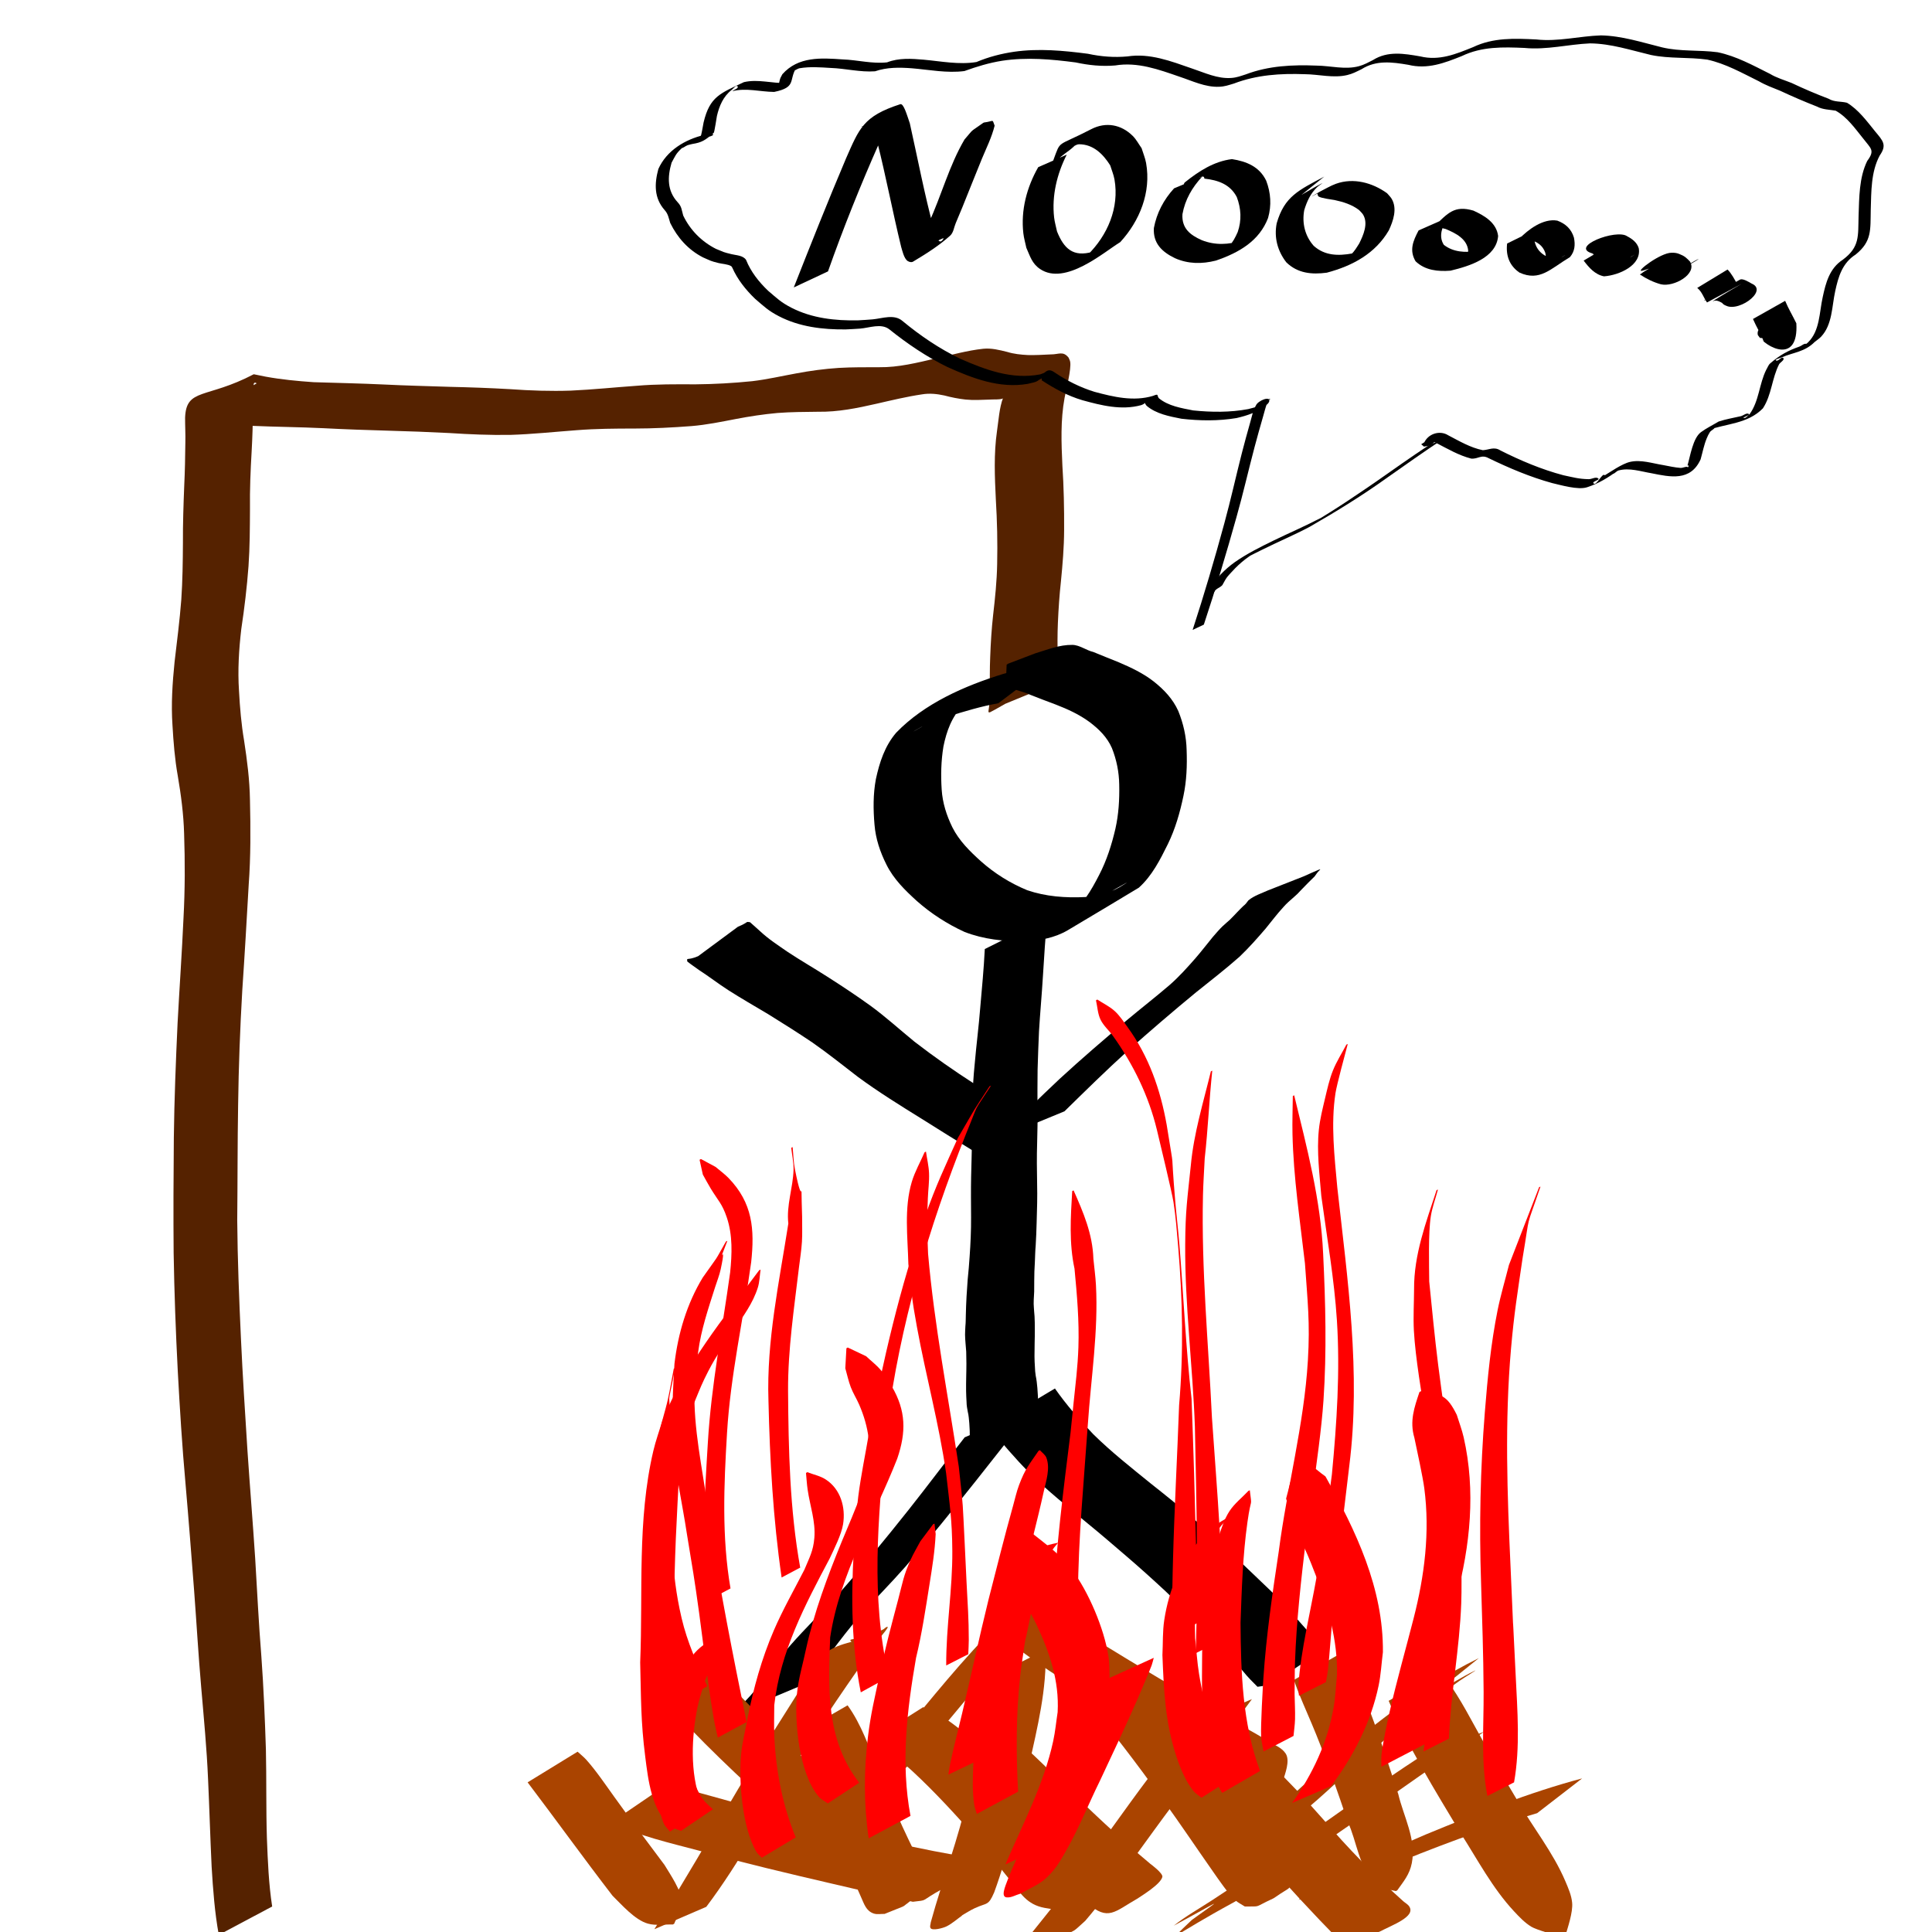 <?xml version="1.0" encoding="UTF-8" standalone="no"?>
<!-- Created with Inkscape (http://www.inkscape.org/) -->

<svg
   width="100mm"
   height="100mm"
   viewBox="0 0 100 100"
   version="1.1"
   id="svg5"
   sodipodi:docname="6.svg"
   inkscape:version="1.1.2 (0a00cf5339, 2022-02-04)"
   xmlns:inkscape="http://www.inkscape.org/namespaces/inkscape"
   xmlns:sodipodi="http://sodipodi.sourceforge.net/DTD/sodipodi-0.dtd"
   xmlns="http://www.w3.org/2000/svg"
   xmlns:svg="http://www.w3.org/2000/svg">
  <sodipodi:namedview
     id="namedview7"
     pagecolor="#ffffff"
     bordercolor="#999999"
     borderopacity="1"
     inkscape:pageshadow="0"
     inkscape:pageopacity="0"
     inkscape:pagecheckerboard="0"
     inkscape:document-units="mm"
     showgrid="false"
     width="199mm"
     inkscape:zoom="1.0289025"
     inkscape:cx="249.29475"
     inkscape:cy="208.96051"
     inkscape:window-width="1366"
     inkscape:window-height="695"
     inkscape:window-x="0"
     inkscape:window-y="0"
     inkscape:window-maximized="1"
     inkscape:current-layer="layer1" />
  <defs
     id="defs2" />
  <g
     inkscape:label="Layer 1"
     inkscape:groupmode="layer"
     id="layer1">
    <path
       style="fill:#552200;stroke-width:0.265"
       id="path221"
       d="m 14.087,98.677 c -0.18,-1.166 -0.226,-2.348 -0.272,-3.525 -0.048,-1.533 -0.018,-3.067 -0.052,-4.601 -0.052,-1.612 -0.119,-3.223 -0.236,-4.831 -0.136,-1.679 -0.216,-3.362 -0.318,-5.044 -0.121,-1.857 -0.274,-3.712 -0.399,-5.568 -0.124,-1.943 -0.25,-3.885 -0.339,-5.829 -0.094,-2.039 -0.176,-4.078 -0.192,-6.119 0.021,-1.989 0.012,-3.978 0.046,-5.966 0.027,-1.977 0.1,-3.952 0.215,-5.926 0.124,-1.82 0.229,-3.64 0.332,-5.461 0.108,-1.467 0.1,-2.937 0.066,-4.406 -0.016,-1.03 -0.147,-2.049 -0.303,-3.064 -0.145,-0.852 -0.218,-1.714 -0.264,-2.576 -0.072,-1.073 -0.005,-2.143 0.119,-3.209 0.163,-1.079 0.292,-2.161 0.373,-3.249 0.069,-0.989 0.071,-1.98 0.076,-2.971 -0.013,-0.989 0.028,-1.977 0.086,-2.964 0.042,-0.74 0.062,-1.481 0.072,-2.223 0.041,-0.43 -0.046,-0.876 0.042,-1.3 0.081,-0.061 0.033,-0.048 0.15,-0.005 -1.108,0.645 -2.221,1.28 -3.323,1.935 -0.038,0.022 0.083,-0.031 0.127,-0.036 0.118,-0.013 0.321,0.016 0.429,0.028 0.848,0.132 1.701,0.216 2.556,0.276 1.219,0.054 2.439,0.061 3.657,0.12 1.131,0.06 2.263,0.097 3.394,0.13 1.04,0.027 2.079,0.068 3.117,0.12 1.053,0.069 2.106,0.112 3.161,0.097 1.149,-0.036 2.292,-0.158 3.438,-0.243 0.997,-0.079 1.997,-0.086 2.996,-0.086 0.984,-0.001 1.968,-0.052 2.949,-0.127 0.773,-0.063 1.533,-0.22 2.293,-0.366 0.717,-0.138 1.438,-0.248 2.165,-0.313 0.696,-0.053 1.393,-0.055 2.091,-0.063 1.027,0.018 2.033,-0.187 3.028,-0.415 0.783,-0.179 1.565,-0.368 2.36,-0.486 0.387,-0.065 0.769,-0.024 1.149,0.058 0.362,0.097 0.727,0.17 1.098,0.211 0.408,0.041 0.818,0.018 1.226,0.003 0.106,-0.018 0.732,0.021 0.718,-0.088 -0.195,0.522 -0.231,1.159 -0.313,1.714 -0.17,1.179 -0.118,2.369 -0.06,3.553 0.068,1.111 0.092,2.223 0.068,3.336 -0.016,0.883 -0.107,1.761 -0.209,2.638 -0.08,0.719 -0.124,1.441 -0.151,2.164 -0.027,0.612 -0.018,1.225 -0.02,1.838 5.29e-4,0.316 -0.015,0.632 -0.066,0.944 0.002,0.026 -0.013,0.059 0.005,0.078 0.017,0.018 0.052,0.016 0.073,0.005 0.268,-0.134 0.525,-0.291 0.788,-0.437 0,0 1.748,-0.72 1.748,-0.72 v 0 c 0.282,-0.161 0.842,-0.295 0.948,-0.69 0.024,-0.325 0.035,-0.652 0.02,-0.978 -0.017,-0.603 -0.018,-1.206 0.008,-1.808 0.031,-0.714 0.079,-1.427 0.157,-2.138 0.087,-0.883 0.162,-1.768 0.165,-2.657 0.006,-1.118 -0.016,-2.235 -0.09,-3.351 -0.054,-1.164 -0.099,-2.336 0.113,-3.489 0.073,-0.415 0.361,-1.49 0.29,-1.875 -0.013,-0.073 -0.053,-0.14 -0.08,-0.209 -0.29,-0.363 -0.504,-0.165 -0.923,-0.169 -0.396,0.02 -0.793,0.042 -1.19,0.033 -0.36,-0.019 -0.72,-0.055 -1.066,-0.162 -0.408,-0.102 -0.819,-0.206 -1.243,-0.163 -0.825,0.088 -1.626,0.319 -2.435,0.494 -0.969,0.225 -1.945,0.475 -2.947,0.461 -0.7,0.002 -1.401,-0.005 -2.1,0.036 -0.738,0.049 -1.468,0.147 -2.195,0.284 -0.76,0.138 -1.514,0.313 -2.282,0.403 -0.976,0.099 -1.956,0.154 -2.937,0.163 -1.01,-0.005 -2.021,-0.012 -3.029,0.074 -1.139,0.08 -2.275,0.199 -3.416,0.251 -1.048,0.035 -2.094,10e-4 -3.14,-0.075 -1.043,-0.06 -2.087,-0.097 -3.132,-0.121 -1.132,-0.038 -2.265,-0.063 -3.397,-0.12 -1.214,-0.058 -2.428,-0.081 -3.643,-0.12 -0.833,-0.058 -1.666,-0.136 -2.488,-0.287 -0.023,-0.004 -0.611,-0.125 -0.614,-0.124 -2.448,1.283 -3.494,0.697 -3.554,2.244 -0.002,0.437 0.025,0.873 0.013,1.31 -0.007,0.733 -0.022,1.466 -0.057,2.199 -0.039,0.991 -0.074,1.982 -0.068,2.974 -0.006,0.982 -0.018,1.965 -0.085,2.945 -0.083,1.078 -0.223,2.149 -0.348,3.222 -0.11,1.088 -0.183,2.182 -0.108,3.275 0.051,0.876 0.119,1.752 0.274,2.617 0.169,0.991 0.3,1.988 0.328,2.994 0.049,1.452 0.047,2.904 -0.031,4.355 -0.082,1.817 -0.21,3.632 -0.307,5.448 -0.091,1.976 -0.17,3.953 -0.194,5.932 -0.018,1.986 -0.027,3.972 -0.01,5.958 0.034,2.042 0.108,4.083 0.214,6.123 0.105,1.938 0.225,3.876 0.399,5.81 0.162,1.846 0.303,3.693 0.446,5.54 0.127,1.674 0.221,3.35 0.368,5.022 0.135,1.583 0.288,3.164 0.355,4.752 0.07,1.512 0.112,3.026 0.185,4.538 0.072,1.179 0.157,2.358 0.371,3.521 0,0 2.762,-1.471 2.762,-1.471 z" />
    <path
       style="fill:#000000;stroke-width:0.265"
       id="path458"
       d="m 54.456,34.305 c -0.856,0.123 -1.692,0.346 -2.524,0.575 -2,0.616 -4.088,1.531 -5.548,3.047 -0.59,0.692 -0.861,1.532 -1.049,2.403 -0.145,0.775 -0.138,1.568 -0.071,2.35 0.059,0.74 0.292,1.423 0.622,2.08 0.371,0.744 0.959,1.321 1.567,1.873 0.74,0.656 1.57,1.19 2.468,1.602 0.99,0.386 2.045,0.494 3.099,0.489 0.778,-0.036 1.561,-0.172 2.241,-0.572 1.234,-0.727 2.458,-1.471 3.686,-2.206 0.686,-0.618 1.101,-1.447 1.504,-2.261 0.384,-0.789 0.624,-1.63 0.803,-2.486 0.166,-0.783 0.195,-1.58 0.166,-2.377 -0.016,-0.701 -0.17,-1.376 -0.433,-2.023 -0.281,-0.623 -0.736,-1.102 -1.264,-1.521 -0.548,-0.429 -1.177,-0.726 -1.814,-0.998 -0.442,-0.173 -0.879,-0.357 -1.319,-0.534 -0.353,-0.079 -0.71,-0.361 -1.078,-0.367 -0.684,-0.011 -1.287,0.247 -1.934,0.44 -0.47,0.179 -0.939,0.358 -1.409,0.538 0,0 -0.065,0.047 -0.065,0.047 v 0 c -0.007,0.16 -0.014,0.32 -0.02,0.48 -0.003,0.154 -0.048,0.314 -0.008,0.463 0.093,0.349 0.908,0.427 1.225,0.605 0.447,0.172 0.891,0.351 1.342,0.514 0.616,0.238 1.222,0.514 1.755,0.908 0.482,0.364 0.907,0.78 1.154,1.344 0.241,0.607 0.369,1.239 0.379,1.895 0.017,0.767 -0.029,1.534 -0.198,2.285 -0.193,0.828 -0.451,1.64 -0.845,2.397 -0.405,0.784 -0.847,1.559 -1.575,2.092 0.994,-0.564 1.984,-1.135 2.983,-1.691 0.128,-0.071 -0.242,0.166 -0.37,0.238 -0.542,0.307 -1.15,0.438 -1.766,0.497 -1.012,0.049 -2.028,-0.024 -2.994,-0.355 -0.879,-0.364 -1.682,-0.864 -2.395,-1.498 -0.572,-0.516 -1.125,-1.059 -1.476,-1.756 -0.3,-0.614 -0.508,-1.259 -0.553,-1.946 -0.05,-0.747 -0.032,-1.496 0.09,-2.237 0.159,-0.79 0.434,-1.55 1.013,-2.134 1.136,-0.975 0.392,-0.302 -2.53,1.339 -0.126,0.071 0.245,-0.153 0.374,-0.219 0.441,-0.229 0.918,-0.378 1.386,-0.541 0.856,-0.268 1.717,-0.526 2.6,-0.685 0,0 2.78,-2.092 2.78,-2.092 z" />
    <path
       style="fill:#000000;stroke-width:0.265"
       id="path482"
       d="m 50.973,49.122 c -0.05,1.018 -0.149,2.033 -0.237,3.049 -0.076,0.963 -0.201,1.921 -0.284,2.884 -0.069,0.67 -0.107,1.342 -0.126,2.016 -0.016,0.677 -0.02,1.354 -0.023,2.032 -7.94e-4,0.599 -0.026,1.198 -0.038,1.797 -0.015,0.703 -0.005,1.406 -0.002,2.109 0.004,0.677 -0.027,1.353 -0.075,2.028 -0.027,0.397 -0.058,0.794 -0.101,1.189 -0.022,0.294 -0.036,0.588 -0.059,0.882 -0.021,0.323 -0.027,0.647 -0.037,0.971 -0.006,0.186 -0.002,0.372 -0.022,0.557 -0.01,0.15 -0.015,0.3 -0.018,0.45 -7.93e-4,0.149 0.016,0.298 0.025,0.446 0.008,0.144 0.028,0.287 0.035,0.431 0.006,0.207 0.009,0.413 0.01,0.62 0.003,0.238 -0.009,0.477 -0.011,0.715 -0.007,0.234 -0.005,0.468 -0.005,0.702 6.6e-5,0.191 0.016,0.382 0.024,0.573 7.94e-4,0.168 0.031,0.334 0.063,0.499 0.049,0.195 0.06,0.396 0.079,0.596 0.022,0.258 0.027,0.518 0.027,0.777 0.004,0.196 -0.012,0.392 -0.025,0.587 -0.006,0.094 -0.056,0.128 0.049,0.158 0,0 3.425,-1.705 3.425,-1.705 v 0 c 0.079,-0.095 0.088,-0.121 0.083,-0.241 0.009,-0.204 0.015,-0.408 0.007,-0.612 -0.01,-0.267 -0.021,-0.534 -0.044,-0.8 -0.019,-0.21 -0.04,-0.42 -0.085,-0.627 -0.022,-0.152 -0.04,-0.303 -0.041,-0.456 -0.01,-0.184 -0.024,-0.367 -0.022,-0.551 0.001,-0.232 0.005,-0.464 0.008,-0.696 0.007,-0.241 0.011,-0.483 0.008,-0.724 -0.001,-0.214 2.64e-4,-0.429 -0.013,-0.643 -0.01,-0.145 -0.027,-0.289 -0.034,-0.435 -0.01,-0.138 -0.017,-0.277 -0.008,-0.415 0.004,-0.145 0.012,-0.291 0.023,-0.436 0.003,-0.189 0.003,-0.378 0.003,-0.567 0.001,-0.316 0.01,-0.632 0.032,-0.948 0.014,-0.289 0.016,-0.578 0.043,-0.866 0.022,-0.392 0.041,-0.784 0.049,-1.177 0.021,-0.676 0.043,-1.353 0.025,-2.03 -0.013,-0.698 -0.022,-1.396 0.001,-2.094 0.015,-0.599 0.03,-1.197 0.018,-1.796 -0.001,-0.671 -0.005,-1.342 0.006,-2.013 0.015,-0.656 0.047,-1.312 0.072,-1.968 0.056,-0.948 0.146,-1.894 0.202,-2.842 0.061,-1.016 0.128,-2.033 0.224,-3.046 0,0 -3.231,1.62 -3.231,1.62 z" />
    <path
       style="fill:#000000;stroke-width:0.265"
       id="path507"
       d="m 53.114,57.875 c -0.887,-0.579 -1.765,-1.173 -2.651,-1.755 -1.074,-0.692 -2.122,-1.423 -3.132,-2.204 -0.759,-0.62 -1.48,-1.278 -2.272,-1.857 -0.736,-0.531 -1.494,-1.032 -2.26,-1.52 -0.673,-0.431 -1.366,-0.829 -2.032,-1.27 -0.487,-0.337 -0.989,-0.661 -1.422,-1.067 -0.178,-0.153 -0.345,-0.319 -0.525,-0.469 -0.251,-0.039 -0.029,-0.012 -0.627,0.237 0,0 -2.058,1.522 -2.058,1.522 v 0 c -0.575,0.246 -0.592,0.039 -0.561,0.274 0.191,0.155 0.399,0.29 0.597,0.436 0.515,0.333 1.001,0.71 1.517,1.043 0.681,0.435 1.381,0.837 2.075,1.25 0.772,0.48 1.543,0.962 2.296,1.472 0.81,0.566 1.582,1.184 2.365,1.787 1.052,0.772 2.16,1.459 3.269,2.147 0.912,0.575 1.826,1.144 2.745,1.707 0,0 2.676,-1.733 2.676,-1.733 z" />
    <path
       style="fill:#000000;stroke-width:0.265"
       id="path535"
       d="m 55.091,57.527 c 1.076,-1.054 2.149,-2.111 3.265,-3.123 1.168,-1.035 2.349,-2.054 3.554,-3.044 0.756,-0.608 1.525,-1.199 2.251,-1.843 0.479,-0.456 0.916,-0.952 1.347,-1.453 0.304,-0.373 0.593,-0.758 0.919,-1.113 0.165,-0.189 0.353,-0.352 0.542,-0.515 0.13,-0.108 0.248,-0.225 0.359,-0.352 0.133,-0.134 0.261,-0.271 0.395,-0.405 0.1,-0.108 0.215,-0.201 0.316,-0.309 0.079,-0.111 0.15,-0.22 0.249,-0.314 0.033,-0.035 0.105,-0.094 -0.047,-0.032 -0.253,0.104 -0.501,0.221 -0.752,0.332 0,0 -1.846,0.725 -1.846,0.725 v 0 c -0.297,0.138 -0.748,0.282 -1.028,0.524 -0.078,0.105 -0.152,0.21 -0.259,0.288 -0.108,0.099 -0.206,0.208 -0.31,0.312 -0.131,0.135 -0.258,0.275 -0.393,0.406 -0.122,0.111 -0.25,0.215 -0.37,0.329 -0.179,0.171 -0.337,0.363 -0.501,0.548 -0.303,0.367 -0.59,0.747 -0.902,1.106 -0.426,0.485 -0.857,0.968 -1.345,1.393 -0.723,0.62 -1.475,1.204 -2.206,1.815 -1.175,0.991 -2.342,1.991 -3.473,3.032 -1.081,1.013 -2.132,2.056 -3.185,3.098 0,0 3.42,-1.408 3.42,-1.408 z" />
    <path
       style="fill:#000000;stroke-width:0.265"
       id="path562"
       d="m 49.932,74.395 c -0.973,1.247 -1.92,2.512 -2.902,3.752 -1.198,1.506 -2.415,2.998 -3.696,4.435 -0.798,0.861 -1.636,1.683 -2.412,2.564 -0.54,0.616 -1.019,1.282 -1.514,1.934 -0.346,0.457 -0.729,0.884 -1.146,1.277 -0.048,0.075 -0.277,0.24 -0.227,0.33 0,0 3.47,-1.457 3.47,-1.457 v 0 c 0.155,-0.118 0.287,-0.249 0.42,-0.391 0.385,-0.413 0.736,-0.856 1.078,-1.306 0.489,-0.646 0.975,-1.294 1.513,-1.901 0.77,-0.858 1.585,-1.674 2.347,-2.54 1.248,-1.448 2.449,-2.934 3.638,-4.43 1.008,-1.268 1.997,-2.551 3.029,-3.799 0,0 -3.597,1.532 -3.597,1.532 z" />
    <path
       style="fill:#000000;stroke-width:0.265"
       id="path590"
       d="m 51.208,73.893 c 0.665,0.812 1.349,1.605 2.082,2.357 0.946,0.923 1.979,1.751 2.996,2.594 0.698,0.568 1.378,1.157 2.061,1.743 0.673,0.578 1.331,1.171 1.98,1.775 0.602,0.571 1.194,1.152 1.791,1.728 0.451,0.423 0.868,0.878 1.279,1.339 0.321,0.367 0.647,0.73 0.965,1.1 0.221,0.279 0.475,0.528 0.726,0.779 0.878,-0.126 0.22,0.006 1.816,-0.872 0,0 0.068,-0.042 0.068,-0.042 v 0 c 1.44,-0.993 1.092,-0.465 1.497,-1.164 -0.251,-0.238 -0.502,-0.476 -0.722,-0.743 -0.324,-0.367 -0.653,-0.731 -0.976,-1.099 -0.419,-0.469 -0.855,-0.923 -1.316,-1.351 -0.599,-0.578 -1.205,-1.15 -1.807,-1.725 -0.648,-0.61 -1.307,-1.207 -1.978,-1.792 -0.679,-0.604 -1.392,-1.167 -2.103,-1.731 -1.015,-0.823 -2.045,-1.635 -2.978,-2.553 -0.715,-0.744 -1.394,-1.522 -1.986,-2.368 0,0 -3.394,2.026 -3.394,2.026 z" />
    <path
       style="fill:#aa4400;stroke-width:0.265"
       id="path732"
       d="m 31.631,94.337 c 1.446,0.694 3.021,1.046 4.563,1.456 2.294,0.631 4.609,1.18 6.926,1.718 1.373,0.324 2.75,0.629 4.129,0.925 0.848,-0.104 0.293,0.019 1.526,-0.664 0.193,-0.107 0.388,-0.212 0.582,-0.318 0,0 0.066,-0.045 0.066,-0.045 v 0 c 0.139,-0.126 0.278,-0.251 0.417,-0.378 0.8,-0.728 0.965,-0.423 0.621,-0.839 -1.424,-0.232 -2.84,-0.508 -4.247,-0.826 -2.318,-0.514 -4.632,-1.044 -6.913,-1.709 -1.586,-0.438 -3.168,-0.892 -4.761,-1.304 0,0 -2.909,1.982 -2.909,1.982 z" />
    <path
       style="fill:#aa4400;stroke-width:0.265"
       id="path734"
       d="m 48.217,90.691 c 1.011,1.305 2.304,2.372 3.501,3.502 1.511,1.446 3.023,2.892 4.561,4.308 1.077,0.962 1.42,0.437 2.578,-0.221 0,0 0.068,-0.043 0.068,-0.043 v 0 c 0.14,-0.1 1.146,-0.702 1.238,-1.086 0.046,-0.192 -0.61,-0.669 -0.622,-0.679 -1.61,-1.342 -3.128,-2.785 -4.625,-4.25 -1.235,-1.188 -2.456,-2.555 -4.082,-3.2 0,0 -2.617,1.667 -2.617,1.667 z" />
    <path
       style="fill:#aa4400;stroke-width:0.265"
       id="path736"
       d="m 61.316,91.823 c 1.409,1.338 2.687,2.805 3.976,4.258 1.306,1.49 2.649,2.946 4.037,4.358 0.397,0.43 0.476,0.474 0.992,0.178 0.367,-0.21 0.726,-0.434 1.089,-0.651 0,0 -0.064,0.048 -0.064,0.048 v 0 c 0.74,-0.39 1.942,-0.804 1.597,-1.335 -0.075,-0.116 -0.209,-0.183 -0.313,-0.274 -1.48,-1.321 -2.859,-2.748 -4.154,-4.251 -0.885,-0.99 -0.827,-0.946 -1.734,-1.878 -0.817,-0.84 -1.625,-1.757 -2.725,-2.227 0,0 -2.701,1.773 -2.701,1.773 z" />
    <path
       style="fill:#aa4400;stroke-width:0.265"
       id="path738"
       d="m 73.574,90.889 c -2.299,1.499 -4.528,3.102 -6.765,4.692 -1.341,0.955 -2.702,1.882 -4.081,2.781 -0.66,0.43 -1.359,0.821 -1.977,1.312 2.448,-1.315 2.691,-1.562 0.984,-0.331 0,0 -0.063,0.049 -0.063,0.049 v 0 c -1.386,1.33 -0.879,0.738 2.15,-0.909 2.219,-1.234 4.237,-2.8 6.335,-4.223 2.21,-1.56 4.418,-3.122 6.665,-4.629 0,0 -3.248,1.258 -3.248,1.258 z" />
    <path
       style="fill:#aa4400;stroke-width:0.265"
       id="path740"
       d="m 61.688,89.271 c -1.531,1.696 -2.853,3.57 -4.19,5.419 -1.48,2.15 -3.142,4.159 -4.768,6.197 -0.214,0.473 -0.222,0.306 0.492,0.092 0,0 1.485,-0.607 1.485,-0.607 v 0 c 1.165,-0.609 0.697,-0.263 1.464,-0.949 1.673,-1.963 3.106,-4.118 4.661,-6.173 1.322,-1.768 2.664,-3.523 3.968,-5.304 0,0 -3.112,1.325 -3.112,1.325 z" />
    <path
       style="fill:#aa4400;stroke-width:0.265"
       id="path742"
       d="m 51.505,86.694 c -0.521,2.055 -0.922,4.141 -1.404,6.208 -0.474,2.246 -1.321,4.388 -1.924,6.596 -0.005,0.098 -0.062,0.208 -0.015,0.294 0.085,0.16 0.654,0.006 0.835,-0.085 0.301,-0.152 0.553,-0.386 0.83,-0.579 0,0 -0.073,0.032 -0.073,0.032 v 0 c 0.231,-0.13 0.454,-0.278 0.694,-0.39 0.648,-0.302 0.701,-0.104 1.009,-0.817 0.785,-2.132 1.223,-4.383 1.804,-6.574 0.429,-1.956 0.936,-3.963 0.852,-5.979 0,0 -2.608,1.294 -2.608,1.294 z" />
    <path
       style="fill:#aa4400;stroke-width:0.265"
       id="path744"
       d="m 41.145,89.841 c 0.748,1.898 1.51,3.79 2.282,5.679 0.388,0.89 0.74,1.797 1.143,2.68 0.154,0.336 0.254,0.711 0.654,0.844 0.178,0.059 0.374,0.013 0.561,0.02 0.312,-0.125 0.624,-0.251 0.936,-0.376 0,0 0.07,-0.039 0.07,-0.039 v 0 c 0.272,-0.21 0.545,-0.419 0.817,-0.629 0.095,-0.165 0.235,-0.312 0.286,-0.495 0.115,-0.413 -0.095,-0.704 -0.262,-1.056 C 47.217,95.599 46.776,94.741 46.406,93.85 45.954,92.802 45.887,92.658 45.45,91.59 44.986,90.459 44.594,89.267 43.871,88.267 c 0,0 -2.727,1.574 -2.727,1.574 z" />
    <path
       style="fill:#aa4400;stroke-width:0.265"
       id="path746"
       d="m 36.557,98.697 c 1.756,-2.327 3.116,-4.93 4.627,-7.419 1.36,-2.196 2.823,-4.325 4.327,-6.424 -0.259,0.201 0.645,-0.732 0.392,-0.646 -0.079,0.027 -0.131,0.105 -0.206,0.14 -1.556,0.729 -1.991,0.315 -1.481,0.754 0,0 0.073,-0.033 0.073,-0.033 v 0 c 0.063,-0.065 0.277,-0.218 0.189,-0.196 -1.243,0.319 -1.796,0.477 -2.373,1.47 -1.302,2.085 -2.638,4.148 -3.901,6.257 -1.432,2.426 -2.838,4.869 -4.335,7.255 0,0 2.688,-1.158 2.688,-1.158 z" />
    <path
       style="fill:#aa4400;stroke-width:0.265"
       id="path748"
       d="m 45.354,89.901 c 0.124,0.152 0.233,0.317 0.373,0.455 0.49,0.486 1.048,0.898 1.553,1.369 1.103,1.027 2.112,2.125 3.11,3.252 2.901,3.482 -0.701,-0.868 1.908,2.36 0.537,0.665 0.849,1.24 1.761,1.413 1.764,0.335 0.848,-0.45 1.472,0.157 0,0 0.07,-0.039 0.07,-0.039 v 0 c -0.088,-1.071 0.017,0.986 0.586,-1.378 0.205,-0.85 -0.369,-1.391 -0.828,-1.982 -0.281,-0.361 -1.706,-2.052 -1.957,-2.351 -1.02,-1.147 -2.035,-2.261 -3.215,-3.249 -0.445,-0.372 -1.221,-0.975 -1.757,-1.27 -0.207,-0.113 -0.435,-0.182 -0.652,-0.273 0,0 -2.422,1.537 -2.422,1.537 z" />
    <path
       style="fill:#aa4400;stroke-width:0.265"
       id="path750"
       d="m 55.881,87.644 c 1.558,1.761 2.956,3.648 4.337,5.548 0.88,1.218 1.716,2.466 2.578,3.696 0.256,0.365 0.774,1.131 1.137,1.463 0.147,0.134 0.332,0.219 0.499,0.329 0.901,-0.014 0.412,0.073 1.434,-0.399 0,0 0.071,-0.036 0.071,-0.036 v 0 c 1.004,-0.701 0.675,-0.286 1.129,-1.116 -0.041,-0.186 -0.047,-0.382 -0.122,-0.557 -0.174,-0.407 -0.802,-1.223 -1.026,-1.526 -0.895,-1.211 -1.797,-2.417 -2.667,-3.646 -0.848,-1.173 -1.078,-1.52 -1.964,-2.637 -0.679,-0.857 -1.394,-1.745 -2.255,-2.432 -0.165,-0.131 -0.352,-0.232 -0.528,-0.348 0,0 -2.624,1.663 -2.624,1.663 z" />
    <path
       style="fill:#aa4400;stroke-width:0.265"
       id="path752"
       d="m 71.878,88.035 c 1.004,2.402 2.391,4.624 3.725,6.852 0.876,1.369 1.645,2.842 2.762,4.041 0.272,0.292 0.552,0.588 0.892,0.797 0.273,0.168 1.296,0.45 1.68,0.562 0,0 0.069,-0.04 0.069,-0.04 v 0 c 0.144,-0.484 0.414,-1.27 0.368,-1.76 -0.036,-0.388 -0.199,-0.755 -0.351,-1.114 -0.638,-1.499 -1.681,-2.784 -2.487,-4.186 -1.134,-1.907 -0.717,-1.18 -1.785,-3.082 -0.591,-1.052 -1.141,-2.154 -1.854,-3.132 -0.12,-0.165 -0.26,-0.314 -0.39,-0.471 0,0 -2.628,1.532 -2.628,1.532 z" />
    <path
       style="fill:#aa4400;stroke-width:0.265"
       id="path754"
       d="m 76.541,85.826 c -3.439,1.685 -6.321,4.134 -9.162,6.653 -0.572,0.529 -1.842,1.674 -2.408,2.301 -0.555,0.615 -0.509,0.43 -0.477,0.932 0,0 0.074,-0.03 0.074,-0.03 v 0 c 0.511,-0.3 1.039,-0.572 1.534,-0.899 1.499,-0.988 2.762,-2.257 4.092,-3.45 1.403,-1.23 2.809,-2.446 4.3,-3.57 0.349,-0.263 0.703,-0.518 1.06,-0.769 0.249,-0.175 1.03,-0.643 0.757,-0.508 -0.672,0.332 -1.306,0.735 -1.959,1.103 0,0 2.189,-1.763 2.189,-1.763 z" />
    <path
       style="fill:#aa4400;stroke-width:0.265"
       id="path766"
       d="m 27.309,92.254 c 1.476,1.948 2.905,3.932 4.395,5.868 0.455,0.444 1.155,1.258 1.833,1.445 0.415,0.115 0.86,0.03 1.29,0.045 0,0 0.069,-0.041 0.069,-0.041 v 0 c 0.135,-0.353 0.384,-0.682 0.405,-1.06 0.032,-0.578 -0.668,-1.58 -0.909,-1.987 -0.879,-1.165 -1.747,-2.336 -2.599,-3.521 -0.436,-0.606 -0.935,-1.346 -1.441,-1.912 -0.138,-0.155 -0.304,-0.283 -0.456,-0.424 0,0 -2.585,1.586 -2.585,1.586 z" />
    <path
       style="fill:#aa4400;stroke-width:0.265"
       id="path768"
       d="m 33.641,87.159 c 1.806,2.155 3.847,4.105 5.913,6.009 0.957,0.763 2.092,2.117 3.288,2.536 0.724,0.254 1.275,0.132 1.997,0.065 0,0 0.068,-0.042 0.068,-0.042 v 0 c 0.213,-0.5 0.499,-0.877 0.219,-1.457 -0.148,-0.308 -0.434,-0.529 -0.679,-0.768 -0.716,-0.696 -1.553,-1.26 -2.267,-1.958 -1.447,-1.336 -1.21,-1.091 -2.601,-2.476 -1.159,-1.154 -2.25,-2.394 -3.573,-3.368 0,0 -2.366,1.46 -2.366,1.46 z" />
    <path
       style="fill:#aa4400;stroke-width:0.265"
       id="path770"
       d="m 51.761,83.964 c -1.913,1.883 -3.585,4.002 -5.302,6.063 -0.532,0.652 -1.106,1.319 -1.58,2.021 -0.129,0.191 -0.43,0.383 -0.347,0.598 0.072,0.187 0.399,0.037 0.598,0.055 0,0 0.074,-0.031 0.074,-0.031 v 0 c 0.455,-0.296 0.935,-0.556 1.364,-0.888 0.304,-0.234 0.559,-0.526 0.825,-0.802 0.745,-0.772 1.189,-1.324 1.892,-2.154 1.66,-1.997 3.318,-4 5.079,-5.91 0,0 -2.604,1.048 -2.604,1.048 z" />
    <path
       style="fill:#aa4400;stroke-width:0.265"
       id="path772"
       d="m 51.22,84.066 c 0.148,0.159 0.281,0.333 0.443,0.477 0.412,0.364 1.667,1.266 2.035,1.519 1.56,1.074 3.18,2.06 4.795,3.048 1.542,0.852 2.994,1.877 4.56,2.686 0.366,0.189 0.725,0.42 1.128,0.506 0.482,0.103 1.604,-0.025 2.151,-0.073 0,0 0.068,-0.043 0.068,-0.043 v 0 c 0.109,-0.36 0.39,-1.048 0.146,-1.423 -0.203,-0.312 -0.595,-0.45 -0.911,-0.646 -1.504,-0.935 -3.134,-1.668 -4.619,-2.638 -1.638,-0.976 -3.273,-1.954 -4.886,-2.972 -0.736,-0.464 -1.45,-0.963 -2.201,-1.4 -0.212,-0.123 -0.438,-0.22 -0.658,-0.33 0,0 -2.051,1.29 -2.051,1.29 z" />
    <path
       style="fill:#aa4400;stroke-width:0.265"
       id="path774"
       d="m 66.971,86.953 c 0.084,0.225 0.161,0.452 0.251,0.675 0.291,0.723 0.615,1.432 0.906,2.155 0.599,1.488 1.122,3 1.634,4.52 0.473,1 0.561,2.361 1.423,3.16 0.32,0.297 0.674,0.331 1.066,0.418 0,0 0.071,-0.037 0.071,-0.037 v 0 c 0.332,-0.471 0.636,-0.813 0.754,-1.412 0.242,-1.227 -0.43,-2.417 -0.701,-3.568 -0.828,-2.492 -1.591,-5.041 -2.849,-7.357 0,0 -2.555,1.447 -2.555,1.447 z" />
    <path
       style="fill:#aa4400;stroke-width:0.265"
       id="path776"
       d="m 81.89,92.05 c -2.779,0.738 -5.451,1.817 -8.106,2.908 -0.91,0.398 -2.445,1.048 -3.337,1.524 -1.073,0.572 -2.106,1.217 -3.17,1.805 0,0 -0.063,0.05 -0.063,0.05 v 0 c 0.194,-0.05 0.385,-0.117 0.583,-0.151 0.186,-0.032 0.385,0.014 0.564,-0.046 1.088,-0.368 2.056,-1.041 3.151,-1.391 2.637,-1.093 5.303,-2.111 8.049,-2.899 0,0 2.329,-1.8 2.329,-1.8 z" />
    <path
       style="fill:#ff0000;stroke-width:0.265"
       id="path778"
       d="m 56.98,87.052 c -0.097,0.158 -0.202,0.312 -0.29,0.475 -0.52,0.96 -0.944,1.983 -1.391,2.978 -0.927,2.059 -0.396,0.898 -1.375,3.011 -0.556,1.269 -1.265,2.466 -1.759,3.762 -0.157,0.413 -0.368,0.903 -0.054,0.931 0.237,0.021 0.459,-0.125 0.689,-0.188 0,0 0.074,-0.031 0.074,-0.031 v 0 c 0.829,-0.469 1.107,-0.513 1.69,-1.226 0.205,-0.251 0.364,-0.536 0.528,-0.815 0.717,-1.222 1.231,-2.544 1.857,-3.812 0.664,-1.42 1.339,-2.836 1.964,-4.274 0.051,-0.118 0.604,-1.409 0.697,-1.667 0.045,-0.126 0.072,-0.258 0.108,-0.387 0,0 -2.737,1.244 -2.737,1.244 z" />
    <path
       style="fill:#ff0000;stroke-width:0.265"
       id="path879"
       d="m 54.634,95.305 c 0.845,-2.132 1.916,-4.199 2.498,-6.428 0.135,-0.518 0.207,-1.051 0.31,-1.577 -0.025,-0.532 0.008,-1.07 -0.074,-1.597 -0.22,-1.411 -1.027,-3.322 -1.89,-4.462 -0.587,-0.775 -1.28,-1.261 -2.024,-1.855 -0.304,-0.153 -0.609,-0.306 -0.913,-0.458 0,0 -0.07,0.039 -0.07,0.039 v 0 c -0.059,0.363 -0.118,0.727 -0.177,1.09 0.187,1.129 0.194,1.537 0.649,2.64 0.199,0.482 0.488,0.922 0.708,1.394 0.678,1.45 1.179,2.897 1.093,4.526 -0.077,0.5 -0.123,1.006 -0.23,1.5 -0.488,2.248 -1.572,4.288 -2.474,6.384 0,0 2.594,-1.195 2.594,-1.195 z" />
    <path
       style="fill:#ff0000;stroke-width:0.265"
       id="path881"
       d="m 47.127,93.992 c -0.512,-2.724 -0.182,-5.479 0.287,-8.181 0.304,-1.252 0.492,-2.524 0.695,-3.794 0.141,-0.882 0.278,-1.722 0.321,-2.615 -0.02,-0.18 -0.04,-0.36 -0.06,-0.54 0,0 -0.073,0.033 -0.073,0.033 v 0 c -0.219,0.293 -0.438,0.586 -0.658,0.879 -0.166,0.315 -0.353,0.619 -0.499,0.944 -0.384,0.855 -0.413,1.176 -0.653,2.083 -0.345,1.304 -0.697,2.606 -0.967,3.929 -0.251,1.174 -0.445,1.953 -0.593,3.148 -0.217,1.747 -0.221,3.531 0.036,5.273 0,0 2.163,-1.16 2.163,-1.16 z" />
    <path
       style="fill:#ff0000;stroke-width:0.265"
       id="path883"
       d="m 41.188,95.106 c -0.684,-1.655 -1.024,-3.426 -1.109,-5.212 -0.026,-0.545 -0.002,-1.091 -0.003,-1.637 0.315,-2.773 1.587,-5.175 2.87,-7.594 0.225,-0.491 0.603,-1.219 0.692,-1.769 0.14,-0.873 -0.128,-1.823 -0.907,-2.322 -0.285,-0.183 -0.629,-0.248 -0.944,-0.372 0,0 -0.069,0.041 -0.069,0.041 v 0 c 0.028,0.287 0.044,0.576 0.085,0.861 0.119,0.83 0.42,1.65 0.348,2.501 -0.057,0.685 -0.256,1.016 -0.518,1.651 -0.531,1.035 -1.114,2.059 -1.576,3.128 -0.632,1.463 -1.059,3.002 -1.366,4.564 -0.11,0.61 -0.268,1.214 -0.329,1.831 -0.136,1.39 0.053,3.795 0.775,5.054 0.073,0.127 0.196,0.217 0.293,0.325 0,0 1.757,-1.052 1.757,-1.052 z" />
    <path
       style="fill:#ff0000;stroke-width:0.265"
       id="path885"
       d="m 36.505,93.657 c -0.077,-0.134 -0.174,-0.259 -0.23,-0.403 -0.572,-1.479 -0.48,-3.387 -0.168,-4.91 0.093,-0.452 0.25,-0.888 0.375,-1.332 0.357,-0.845 0.46,-1.155 0.87,-1.913 0.288,-0.533 0.442,-0.358 0.185,-0.556 0,0 -0.074,0.029 -0.074,0.029 v 0 c -0.354,0.193 -0.736,0.342 -1.062,0.58 -0.862,0.629 -1.236,1.695 -1.578,2.649 -0.133,0.456 -0.289,0.905 -0.398,1.367 -0.354,1.498 -0.684,3.732 -0.07,5.211 0.068,0.163 0.213,0.283 0.319,0.424 0,0 1.832,-1.146 1.832,-1.146 z" />
    <path
       style="fill:#ff0000;stroke-width:0.265"
       id="path887"
       d="m 52.696,92.738 c -0.105,-2.001 -0.109,-4.002 0.11,-5.997 0.066,-0.599 0.168,-1.194 0.251,-1.791 0.35,-1.41 0.606,-3.811 1.597,-4.963 0.492,-0.572 0.426,-0.508 0.774,-0.237 0,0 0.064,-0.048 0.064,-0.048 v 0 c -0.527,0.129 -1.078,0.183 -1.581,0.386 -1.918,0.774 -2.426,4.136 -2.858,5.843 -0.335,1.823 -0.587,3.487 -0.672,5.343 -0.032,0.692 -0.064,1.457 0.048,2.154 0.025,0.158 0.088,0.307 0.132,0.46 0,0 2.134,-1.15 2.134,-1.15 z" />
    <path
       style="fill:#ff0000;stroke-width:0.265"
       id="path889"
       d="m 65.22,91.664 c -0.916,-2.457 -0.991,-5.083 -1.01,-7.673 0.063,-1.739 0.115,-3.477 0.357,-5.202 0.202,-1.436 0.241,-0.656 0.123,-1.654 0,0 -0.073,0.033 -0.073,0.033 v 0 c -0.327,0.35 -0.718,0.648 -0.98,1.049 -0.256,0.392 -0.402,0.848 -0.549,1.292 -0.584,1.765 -0.799,3.645 -0.859,5.493 -0.016,2.288 -0.141,5.137 0.756,7.297 0.073,0.176 0.182,0.334 0.274,0.501 0,0 1.961,-1.134 1.961,-1.134 z" />
    <path
       style="fill:#ff0000;stroke-width:0.265"
       id="path891"
       d="m 68.899,92.447 c 1.153,-1.541 2.062,-3.302 2.458,-5.199 0.119,-0.57 0.148,-1.154 0.222,-1.731 0.031,-3.304 -1.394,-6.28 -2.973,-9.096 -0.718,-0.518 -0.356,-0.407 -1.028,-0.482 0,0 -0.072,0.034 -0.072,0.034 v 0 c -0.908,0.873 -0.587,0.346 -0.938,1.595 0.118,0.363 0.222,0.73 0.353,1.088 0.69,1.893 0.396,0.841 1.177,2.866 0.643,1.669 1.143,3.363 1.104,5.172 -0.057,0.554 -0.076,1.114 -0.171,1.663 -0.313,1.824 -1.089,3.469 -2.154,4.965 0,0 2.022,-0.875 2.022,-0.875 z" />
    <path
       style="fill:#ff0000;stroke-width:0.265"
       id="path893"
       d="m 73.769,90.269 c 0.236,-2.57 0.944,-5.059 1.601,-7.545 0.733,-2.718 1.019,-5.561 0.389,-8.331 -0.09,-0.395 -0.238,-0.774 -0.357,-1.162 -0.512,-1.033 -0.811,-1.075 -1.862,-1.221 0,0 -0.069,0.041 -0.069,0.041 v 0 c -0.269,0.801 -0.517,1.508 -0.263,2.368 0.13,0.618 0.437,2.03 0.513,2.611 0.299,2.275 0.013,4.534 -0.555,6.746 -0.412,1.613 -0.871,3.216 -1.242,4.84 -0.117,0.514 -0.359,1.639 -0.418,2.216 -0.021,0.204 -0.003,0.41 -0.005,0.615 0,0 2.267,-1.179 2.267,-1.179 z" />
    <path
       style="fill:#ff0000;stroke-width:0.265"
       id="path895"
       d="m 64.081,91.843 c -1.17,-1.485 -1.719,-3.367 -2.019,-5.209 -0.099,-0.61 -0.135,-1.229 -0.202,-1.844 -0.044,-1.629 0.032,-3.051 0.653,-4.57 0.255,-0.623 0.551,-1.19 1.071,-1.633 0.188,-0.16 0.427,-0.249 0.641,-0.374 0,0 0.062,-0.05 0.062,-0.05 v 0 c -0.956,0.517 -1.299,0.61 -2.082,1.44 -1.082,1.148 -1.707,2.702 -1.943,4.25 -0.091,0.599 -0.064,1.21 -0.095,1.815 0.073,1.826 0.141,3.471 0.716,5.224 0.194,0.592 0.48,1.307 0.888,1.808 0.115,0.141 0.278,0.235 0.418,0.352 0,0 1.892,-1.21 1.892,-1.21 z" />
    <path
       style="fill:#ff0000;stroke-width:0.265"
       id="path897"
       d="m 50.819,91.026 c 0.613,-1.639 0.895,-3.379 1.244,-5.086 0.412,-2.015 0.408,-1.973 0.841,-3.992 0.338,-1.598 0.776,-3.172 1.125,-4.767 0.114,-0.52 0.341,-1.176 0.132,-1.728 -0.061,-0.161 -0.223,-0.261 -0.335,-0.392 0,0 -0.072,0.035 -0.072,0.035 v 0 c -0.494,0.727 -0.691,0.926 -1.007,1.767 -0.132,0.351 -0.211,0.72 -0.312,1.081 -0.451,1.605 -0.85,3.224 -1.266,4.839 -0.482,1.959 -0.904,3.93 -1.368,5.893 -0.205,0.87 -0.439,1.744 -0.621,2.62 -0.038,0.185 -0.063,0.373 -0.094,0.559 0,0 1.732,-0.829 1.732,-0.829 z" />
    <path
       style="fill:#ff0000;stroke-width:0.265"
       id="path899"
       d="m 44.473,92.275 c -1.727,-2.227 -1.605,-4.849 -1.503,-7.525 0.501,-3.312 2.27,-6.186 3.473,-9.256 0.467,-1.373 0.455,-2.473 -0.285,-3.738 -0.173,-0.295 -0.354,-0.589 -0.576,-0.849 -0.224,-0.263 -0.503,-0.473 -0.754,-0.71 -0.316,-0.15 -0.632,-0.3 -0.949,-0.45 0,0 -0.069,0.04 -0.069,0.04 v 0 c -0.019,0.345 -0.038,0.69 -0.057,1.034 0.094,0.326 0.162,0.661 0.283,0.978 0.119,0.313 0.302,0.598 0.436,0.906 0.497,1.147 0.662,2.285 0.409,3.521 -0.096,0.339 -0.176,0.683 -0.288,1.017 -0.26,0.774 -0.717,1.801 -1.019,2.538 -0.745,1.819 -1.435,3.661 -1.858,5.588 -0.152,0.735 -0.374,1.459 -0.455,2.205 -0.159,1.481 0.082,4.205 1.119,5.424 0.126,0.148 0.313,0.231 0.469,0.346 0,0 1.624,-1.07 1.624,-1.07 z" />
    <path
       style="fill:#ff0000;stroke-width:0.265"
       id="path901"
       d="m 36.899,93.647 c -0.292,-0.271 -0.515,-0.445 -0.713,-0.831 -1.156,-2.255 -1.156,-5.223 -1.272,-7.682 -0.062,-2.438 0.024,-4.877 0.154,-7.312 0.06,-1.123 0.11,-2.392 0.346,-3.503 0.111,-0.519 0.296,-1.02 0.443,-1.53 0.2,-0.471 0.378,-0.952 0.601,-1.413 0.556,-1.147 0.845,-1.487 1.546,-2.551 0.465,-0.707 0.965,-1.363 1.222,-2.183 0.093,-0.298 0.095,-0.618 0.142,-0.927 0,0 -0.073,0.033 -0.073,0.033 v 0 c -1.843,2.474 -3.838,4.904 -5.012,7.787 -0.156,0.523 -0.344,1.037 -0.468,1.568 -0.839,3.578 -0.531,7.31 -0.679,10.946 0.048,1.872 0.027,3.05 0.263,4.889 0.148,1.15 0.323,2.844 1.36,3.615 0.143,0.106 0.324,0.145 0.487,0.217 0,0 1.653,-1.122 1.653,-1.122 z" />
    <path
       style="fill:#ff0000;stroke-width:0.265"
       id="path903"
       d="m 46.055,86.769 c -0.076,-0.281 -0.175,-0.557 -0.228,-0.843 -0.755,-4.013 -0.304,-8.106 0.084,-12.128 0.657,-5.193 2.151,-10.233 4.081,-15.085 0.746,-1.811 0.302,-0.976 1.301,-2.519 0,0 -0.073,0.032 -0.073,0.032 v 0 c -1.062,1.627 -0.508,0.738 -1.643,2.678 -0.709,1.582 -1.101,2.38 -1.7,4.057 -1.31,3.669 -2.165,7.489 -2.915,11.304 -0.179,1.057 -0.4,2.108 -0.536,3.172 -0.123,0.959 -0.184,1.926 -0.239,2.891 -0.138,2.429 -0.113,4.874 0.367,7.267 0,0 1.503,-0.827 1.503,-0.827 z" />
    <path
       style="fill:#ff0000;stroke-width:0.265"
       id="path905"
       d="m 61.994,83.992 c 0.009,-0.253 0.031,-0.506 0.028,-0.759 -0.011,-1.04 -0.085,-2.078 -0.111,-3.118 -0.065,-2.571 -0.137,-5.14 -0.236,-7.71 -0.299,-2.637 -0.411,-5.29 -0.625,-7.935 -0.062,-0.771 -0.156,-1.54 -0.221,-2.31 -0.269,-3.189 0.022,-1.028 -0.442,-3.941 -0.325,-1.823 -0.922,-3.538 -2.015,-5.042 -0.212,-0.292 -0.409,-0.601 -0.675,-0.844 -0.266,-0.243 -0.6,-0.398 -0.901,-0.597 0,0 -0.069,0.041 -0.069,0.041 v 0 c 0.078,0.332 0.087,0.687 0.234,0.995 0.154,0.322 0.441,0.562 0.649,0.853 1.053,1.472 1.847,3.1 2.273,4.865 0.142,0.595 0.77,3.195 0.854,3.72 0.121,0.761 0.177,1.531 0.243,2.299 0.234,2.738 0.286,5.486 0.05,8.227 -0.096,2.665 -0.245,5.327 -0.316,7.992 -0.017,0.631 -0.064,2.43 -0.026,3.194 0.012,0.236 0.059,0.469 0.088,0.703 0,0 1.219,-0.631 1.219,-0.631 z" />
    <path
       style="fill:#ff0000;stroke-width:0.265"
       id="path907"
       d="m 68.63,87.068 c 0.035,-0.21 0.08,-0.418 0.105,-0.63 0.077,-0.667 0.211,-2.563 0.259,-3.076 0.232,-2.502 0.551,-4.997 0.845,-7.493 0.609,-4.812 -0.088,-9.625 -0.621,-14.405 -0.146,-1.616 -0.341,-3.262 -0.094,-4.882 0.066,-0.436 0.506,-2.054 0.636,-2.546 0,0 -0.073,0.034 -0.073,0.034 v 0 c -0.233,0.449 -0.512,0.877 -0.698,1.347 -0.183,0.46 -0.289,0.948 -0.404,1.43 -0.127,0.538 -0.264,1.077 -0.321,1.626 -0.117,1.125 0.035,2.31 0.126,3.425 0.289,2.138 0.67,4.287 0.808,6.441 0.171,2.66 -0.007,5.325 -0.259,7.974 -0.385,2.894 -0.298,2.462 -0.794,5.316 -0.312,1.792 -0.81,3.761 -0.938,5.575 -0.013,0.189 0.018,0.378 0.027,0.567 0,0 1.396,-0.704 1.396,-0.704 z" />
    <path
       style="fill:#ff0000;stroke-width:0.265"
       id="path909"
       d="m 74.996,89.992 c 0.095,-2.347 0.552,-4.66 0.638,-7.011 0.027,-0.75 0.008,-1.501 0.012,-2.252 -0.19,-3.385 -0.783,-6.726 -1.207,-10.085 -0.173,-1.369 -0.324,-2.936 -0.463,-4.316 -0.005,-0.819 -0.053,-2.51 0.082,-3.368 0.074,-0.474 0.247,-0.927 0.37,-1.391 0,0 -0.072,0.034 -0.072,0.034 v 0 c -0.546,1.677 -1.176,3.333 -1.164,5.129 -0.003,0.717 -0.048,1.434 -0.009,2.15 0.077,1.405 0.415,3.318 0.618,4.697 0.375,2.547 0.767,5.102 0.793,7.683 -0.026,0.759 -0.032,1.519 -0.078,2.277 -0.144,2.388 -0.53,4.75 -0.837,7.119 0,0 1.318,-0.667 1.318,-0.667 z" />
    <path
       style="fill:#ff0000;stroke-width:0.265"
       id="path911"
       d="m 78.367,92.256 c 0.325,-1.827 0.173,-3.703 0.084,-5.543 -0.273,-5.654 -7.94e-4,0.386 -0.264,-5.589 -0.174,-3.771 -0.307,-7.549 0.023,-11.316 0.163,-1.861 0.333,-2.862 0.597,-4.676 0.428,-2.551 0.114,-1.313 0.928,-3.715 0,0 -0.072,0.034 -0.072,0.034 v 0 c -0.993,2.564 -0.474,1.223 -1.56,4.023 -0.195,0.777 -0.426,1.545 -0.585,2.33 -0.353,1.75 -0.523,3.526 -0.664,5.303 -0.233,2.929 -0.294,5.865 -0.195,8.802 0.061,2.058 0.119,3.606 0.133,5.653 0.012,1.79 -0.153,3.629 0.196,5.398 0,0 1.378,-0.704 1.378,-0.704 z" />
    <path
       style="fill:#ff0000;stroke-width:0.265"
       id="path913"
       d="m 66.953,89.852 c 0.026,-0.289 0.071,-0.577 0.078,-0.866 0.011,-0.428 -0.015,-0.856 -0.023,-1.284 0.007,-0.555 0.002,-1.111 0.021,-1.666 0.076,-2.156 0.318,-4.29 0.575,-6.431 0.112,-0.787 0.228,-1.573 0.337,-2.36 0.196,-1.415 0.466,-3.33 0.562,-4.757 0.171,-2.53 0.106,-5.057 -0.017,-7.586 -0.123,-2.801 -0.844,-5.503 -1.499,-8.21 0,0 -0.071,0.037 -0.071,0.037 v 0 c -0.006,0.657 -0.032,1.315 -0.017,1.972 0.052,2.246 0.387,4.461 0.645,6.689 0.134,1.957 0.271,3.051 0.152,5.028 -0.199,3.333 -1.082,6.583 -1.508,9.885 -0.331,2.186 -0.647,4.353 -0.795,6.56 -0.031,0.463 -0.146,2.432 -0.117,3.023 0.013,0.26 0.084,0.513 0.126,0.77 0,0 1.55,-0.804 1.55,-0.804 z" />
    <path
       style="fill:#ff0000;stroke-width:0.265"
       id="path915"
       d="m 63.289,84.863 c 0.049,-3.834 -0.295,-7.664 -0.559,-11.486 -0.183,-3.839 -0.553,-7.672 -0.464,-11.519 0.015,-0.634 0.06,-1.266 0.09,-1.9 0.17,-1.512 0.231,-3.028 0.391,-4.54 0,0 -0.072,0.035 -0.072,0.035 v 0 c -0.392,1.612 -0.885,3.206 -1.038,4.865 -0.179,1.738 -0.28,2.317 -0.291,4.099 -0.02,3.145 0.388,6.276 0.501,9.416 0.087,3.912 0.168,7.826 0.044,11.738 0,0 1.399,-0.707 1.399,-0.707 z" />
    <path
       style="fill:#ff0000;stroke-width:0.265"
       id="path917"
       d="m 55.796,82.561 c 0.014,-2.96 0.309,-5.903 0.512,-8.853 0.162,-2.39 0.548,-4.797 0.418,-7.2 -0.025,-0.453 -0.088,-0.902 -0.132,-1.353 -0.039,-1.275 -0.518,-2.4 -1.026,-3.541 0,0 -0.071,0.037 -0.071,0.037 v 0 c -0.08,1.342 -0.167,2.685 0.119,4.014 0.129,1.355 0.248,2.707 0.202,4.07 -0.034,1.011 -0.15,1.914 -0.254,2.919 -0.052,0.5 -0.102,1 -0.153,1.5 -0.379,3.011 -0.757,6.033 -0.91,9.064 0,0 1.295,-0.658 1.295,-0.658 z" />
    <path
       style="fill:#ff0000;stroke-width:0.265"
       id="path919"
       d="m 50.117,85.624 c 0.009,-0.245 0.027,-0.489 0.027,-0.734 -5.29e-4,-1.142 -0.057,-1.815 -0.116,-2.997 -0.022,-0.447 -0.166,-3.567 -0.197,-3.969 -0.051,-0.671 -0.136,-1.339 -0.204,-2.008 -0.552,-3.675 -1.269,-7.318 -1.59,-11.024 -0.057,-1.693 -0.073,-1.236 -0.011,-2.882 0.016,-0.428 0.079,-0.856 0.061,-1.285 -0.015,-0.377 -0.106,-0.746 -0.159,-1.119 0,0 -0.072,0.035 -0.072,0.035 v 0 c -0.22,0.509 -0.501,0.996 -0.66,1.527 -0.41,1.366 -0.212,2.864 -0.179,4.256 0.166,1.497 0.168,1.756 0.445,3.268 0.463,2.53 1.145,5.017 1.509,7.566 0.183,1.631 0.31,2.378 0.321,4.027 0.013,1.982 -0.327,3.94 -0.316,5.919 0,0 1.14,-0.581 1.14,-0.581 z" />
    <path
       style="fill:#ff0000;stroke-width:0.265"
       id="path921"
       d="m 41.419,81.142 c -0.544,-3.021 -0.607,-6.107 -0.629,-9.169 -0.008,-2.137 0.313,-4.251 0.564,-6.367 0.053,-0.443 0.127,-0.884 0.154,-1.33 0.027,-0.433 0.006,-0.868 0.009,-1.302 -0.088,-2.67 0.106,-0.011 -0.373,-2.459 -0.074,-0.375 -0.079,-0.761 -0.119,-1.142 0,0 -0.071,0.037 -0.071,0.037 v 0 c 0.04,0.38 0.129,0.759 0.119,1.141 -0.026,0.93 -0.379,1.835 -0.269,2.778 -0.474,3.039 -1.132,6.066 -1.029,9.161 0.07,3.063 0.24,6.127 0.681,9.161 0,0 0.964,-0.512 0.964,-0.512 z" />
    <path
       style="fill:#ff0000;stroke-width:0.265"
       id="path923"
       d="m 37.811,82.217 c -0.459,-2.663 -0.341,-5.367 -0.18,-8.05 0.179,-2.977 0.844,-5.89 1.25,-8.837 0.184,-1.707 0.076,-3.065 -1.171,-4.355 -0.206,-0.213 -0.45,-0.384 -0.674,-0.577 -0.252,-0.136 -0.505,-0.272 -0.757,-0.408 0,0 -0.069,0.041 -0.069,0.041 v 0 c 0.056,0.254 0.112,0.508 0.168,0.762 0.137,0.242 0.265,0.49 0.41,0.727 0.388,0.637 0.591,0.782 0.831,1.493 0.311,0.921 0.27,1.904 0.173,2.853 -0.406,2.93 -0.978,5.84 -1.153,8.799 -0.163,2.716 -0.354,5.468 -0.005,8.177 0,0 1.179,-0.626 1.179,-0.626 z" />
    <path
       style="fill:#ff0000;stroke-width:0.265"
       id="path925"
       d="m 38.643,89.135 c -0.702,-3.444 -1.386,-6.888 -1.921,-10.362 -0.217,-2.037 -0.713,-4.06 -0.774,-6.114 -0.034,-1.152 0.055,-1.549 0.189,-2.681 0.149,-1.154 0.527,-2.252 0.877,-3.355 0.098,-0.308 0.221,-0.61 0.289,-0.926 0.379,-1.751 -0.309,0.273 0.345,-1.47 0,0 -0.073,0.033 -0.073,0.033 v 0 c -0.673,1.186 -0.282,0.559 -1.2,1.864 -0.824,1.356 -1.279,2.898 -1.465,4.464 -0.081,1.354 -0.152,2.719 -0.065,4.075 0.103,1.593 0.472,3.153 0.708,4.728 0.299,1.825 0.379,2.239 0.635,4.103 0.25,1.824 0.443,3.66 0.758,5.475 0.056,0.325 0.138,0.646 0.207,0.969 0,0 1.491,-0.804 1.491,-0.804 z" />
    <path
       style="fill:#ff0000;stroke-width:0.265"
       id="path927"
       d="m 36.609,87.277 c -0.523,-1.146 -1.039,-2.282 -1.327,-3.516 -0.318,-1.362 -0.371,-2.191 -0.535,-3.595 -0.151,-1.582 -0.282,-2.468 -0.248,-4.063 0.014,-0.667 0.115,-1.331 0.141,-1.998 0.107,-2.799 -0.207,-0.632 0.305,-3.294 0,0 -0.072,0.035 -0.072,0.035 v 0 c -0.101,0.528 -0.188,1.059 -0.304,1.584 -0.145,0.654 -0.374,1.29 -0.479,1.951 -0.106,0.662 -0.097,1.338 -0.153,2.007 -0.348,4.196 -0.055,0.149 -0.346,4.38 0.099,2.333 0.172,5.359 1.784,7.232 0,0 1.234,-0.722 1.234,-0.722 z" />
    <path
       style="fill:#000000;stroke-width:0.265"
       id="path1180"
       d="m 62.31,32.331 c 0.609,-1.834 1.164,-3.686 1.685,-5.547 0.343,-1.207 0.62,-2.43 0.941,-3.643 0.139,-0.531 0.291,-1.058 0.442,-1.586 0.065,-0.218 0.115,-0.441 0.195,-0.654 0.036,-0.077 0.08,-0.15 0.131,-0.218 0.254,-0.162 -0.607,0.173 -0.715,0.429 -0.057,0.058 -0.117,0.116 -0.187,0.158 -0.012,0.006 -0.047,0.025 -0.036,0.018 0.754,-0.455 0.729,-0.393 0.431,-0.285 -0.192,0.069 -0.387,0.121 -0.586,0.171 -0.942,0.177 -1.905,0.166 -2.854,0.069 -0.608,-0.12 -1.286,-0.226 -1.778,-0.635 -0.115,-0.154 0.021,-0.245 -0.302,-0.117 -1.004,0.302 -2.043,0.054 -3.025,-0.21 -0.746,-0.229 -1.443,-0.583 -2.087,-1.019 -0.379,-0.253 -0.427,0.045 -0.962,0.354 -0.182,0.105 0.391,-0.176 0.538,-0.325 0.074,-0.075 -0.202,0.058 -0.303,0.087 -1.452,0.282 -2.831,-0.235 -4.14,-0.811 -1.074,-0.519 -2.064,-1.191 -2.981,-1.95 -0.431,-0.376 -1.04,-0.135 -1.548,-0.087 -0.252,0.024 -0.505,0.034 -0.758,0.051 -1.178,0.024 -2.381,-0.106 -3.445,-0.652 -0.557,-0.286 -0.75,-0.491 -1.212,-0.882 -0.479,-0.459 -0.891,-0.98 -1.139,-1.597 -0.157,-0.234 -0.507,-0.233 -0.756,-0.295 -0.453,-0.112 -0.343,-0.087 -0.805,-0.275 -0.742,-0.378 -1.33,-0.972 -1.69,-1.721 -0.09,-0.302 -0.07,-0.458 -0.29,-0.693 C 34.524,9.869 34.547,9.156 34.76,8.423 34.96,8.06 34.973,7.97 35.276,7.683 35.378,7.588 35.576,7.564 35.608,7.429 c 0.029,-0.122 -0.293,0.077 -0.319,0.2 -0.023,0.105 0.199,-0.081 0.301,-0.114 0.083,-0.027 0.168,-0.043 0.252,-0.064 0.469,-0.075 0.66,-0.181 1.104,-0.581 0.032,-0.029 0.151,-0.811 0.162,-0.868 0.117,-0.509 0.329,-1.014 0.755,-1.341 0.097,-0.074 0.248,-0.291 0.315,-0.188 0.067,0.104 -0.184,0.165 -0.276,0.248 0.721,-0.186 1.446,0.031 2.169,0.037 1.162,-0.239 0.751,-0.598 1.132,-1.229 0.058,-0.052 0.242,-0.19 0.173,-0.156 -0.136,0.068 -0.386,0.106 -0.376,0.257 0.009,0.132 0.255,-0.076 0.386,-0.098 0.536,-0.091 1.075,-0.048 1.613,-0.015 0.764,0.027 1.526,0.228 2.292,0.173 0.626,-0.213 1.254,-0.204 1.906,-0.156 0.904,0.075 1.812,0.261 2.719,0.144 0.646,-0.233 1.281,-0.427 1.963,-0.535 1.264,-0.19 2.537,-0.077 3.796,0.088 0.683,0.147 1.351,0.216 2.045,0.157 1.162,-0.193 2.254,0.209 3.335,0.583 0.66,0.218 1.329,0.549 2.043,0.52 0.309,-0.013 0.477,-0.082 0.772,-0.168 1.181,-0.452 2.415,-0.528 3.664,-0.483 0.728,0.005 1.476,0.216 2.199,0.044 0.289,-0.069 0.472,-0.173 0.736,-0.3 0.761,-0.484 1.583,-0.372 2.424,-0.23 0.991,0.244 1.862,-0.088 2.769,-0.452 1.034,-0.498 2.131,-0.471 3.247,-0.421 1.141,0.112 2.258,-0.187 3.391,-0.236 1.083,0.01 2.117,0.355 3.16,0.602 0.96,0.199 1.941,0.102 2.908,0.238 0.95,0.208 1.806,0.694 2.671,1.121 0.351,0.204 0.729,0.34 1.103,0.492 0.627,0.293 1.262,0.566 1.906,0.818 0.304,0.163 0.64,0.155 0.965,0.212 0.591,0.328 1.005,0.922 1.423,1.439 0.404,0.53 0.625,0.606 0.211,1.163 -0.424,0.872 -0.413,1.896 -0.447,2.845 -0.029,1.048 0.068,1.606 -0.813,2.265 -0.688,0.445 -0.885,1.19 -1.045,1.945 -0.175,0.775 -0.143,1.736 -0.754,2.332 -0.102,0.099 -0.227,0.171 -0.341,0.256 0.085,-0.058 0.353,-0.14 0.256,-0.173 -0.122,-0.041 -0.24,0.094 -0.361,0.137 -0.589,0.209 -1.007,0.43 -1.517,0.872 -0.098,0.085 -0.137,0.222 -0.206,0.332 -0.37,0.745 -0.365,1.61 -0.857,2.293 -0.101,0.067 -0.185,0.224 -0.304,0.201 -0.109,-0.021 0.355,-0.152 0.26,-0.209 -0.123,-0.074 -0.275,0.083 -0.415,0.116 -0.389,0.092 -0.765,0.149 -1.145,0.276 -0.306,0.184 -0.63,0.34 -0.917,0.551 -0.419,0.308 -0.556,1.251 -0.697,1.727 0.28,-0.055 -0.462,0.53 -0.327,0.416 0.118,-0.099 0.368,-0.144 0.353,-0.297 -0.013,-0.127 -0.255,0.013 -0.382,0.004 -0.285,-0.019 -0.624,-0.094 -0.903,-0.147 -0.557,-0.088 -1.147,-0.294 -1.716,-0.164 -0.418,0.095 -1.068,0.554 -1.304,0.693 -0.129,-0.17 -0.441,0.599 -0.59,0.412 -0.074,-0.093 0.345,-0.17 0.255,-0.247 -0.127,-0.109 -0.333,0.039 -0.501,0.036 -0.52,-0.01 -0.794,-0.096 -1.311,-0.204 -1.13,-0.3 -2.212,-0.758 -3.255,-1.282 -0.33,-0.213 -0.581,-0.032 -0.913,-0.014 -0.641,-0.129 -1.216,-0.472 -1.79,-0.771 -0.436,-0.279 -1.067,-0.084 -1.267,0.432 -0.225,0.392 0.725,-0.083 0.49,-0.345 -0.004,-0.004 -0.009,-0.009 -0.014,-0.013 0,0 -0.609,0.391 -0.609,0.391 v 0 c 0.002,-3.96e-4 0.003,-7.93e-4 0.004,-0.001 0.218,0.265 0.739,-0.028 0.799,-0.336 0.026,-0.044 0.138,-0.142 0.093,-0.12 -0.941,0.458 -0.524,0.164 -0.106,0.393 0.583,0.301 1.161,0.642 1.801,0.805 0.373,0.029 0.52,-0.232 0.905,-0.02 1.058,0.512 2.145,0.973 3.28,1.286 0.448,0.103 1.339,0.369 1.805,0.219 0.615,-0.199 1.119,-0.511 1.62,-0.889 -0.109,0.056 -0.395,0.066 -0.327,0.168 0.069,0.103 0.221,-0.116 0.34,-0.149 0.561,-0.155 1.157,0.052 1.707,0.143 0.964,0.194 2.022,0.434 2.543,-0.72 0.101,-0.357 0.171,-0.735 0.313,-1.079 0.047,-0.115 0.101,-0.229 0.169,-0.333 0.063,-0.096 0.319,-0.198 0.224,-0.263 -0.108,-0.074 -0.236,0.115 -0.355,0.173 0.982,-0.357 2.073,-0.322 2.873,-1.137 0.456,-0.698 0.461,-1.551 0.841,-2.288 0.071,-0.106 0.295,-0.219 0.214,-0.317 -0.084,-0.1 -0.252,0.186 -0.37,0.129 -0.102,-0.048 0.192,-0.12 0.295,-0.165 0.598,-0.258 1.184,-0.275 1.699,-0.795 0.111,-0.091 0.234,-0.169 0.333,-0.273 0.587,-0.622 0.556,-1.573 0.73,-2.356 0.162,-0.754 0.371,-1.459 1.058,-1.896 0.851,-0.683 0.76,-1.284 0.782,-2.319 0.029,-0.937 0.008,-1.962 0.465,-2.808 C 97.681,7.496 97.458,7.284 97.053,6.797 96.621,6.265 96.196,5.678 95.601,5.319 95.288,5.238 94.943,5.291 94.648,5.111 94.002,4.864 93.364,4.594 92.739,4.297 92.362,4.144 91.969,4.037 91.616,3.824 90.743,3.388 89.87,2.903 88.906,2.704 87.949,2.577 86.976,2.677 86.031,2.452 84.987,2.194 83.95,1.853 82.864,1.832 81.745,1.868 80.643,2.168 79.518,2.042 78.398,1.986 77.292,1.94 76.25,2.438 75.356,2.801 74.495,3.158 73.513,2.919 72.672,2.773 71.827,2.626 71.062,3.11 70.819,3.232 70.608,3.353 70.343,3.425 69.625,3.62 68.876,3.404 68.15,3.396 66.902,3.346 65.665,3.401 64.482,3.85 64.21,3.936 64.017,4.015 63.73,4.035 63.017,4.087 62.345,3.76 61.688,3.542 60.608,3.168 59.515,2.74 58.351,2.921 57.659,2.983 56.991,2.93 56.309,2.783 55.046,2.618 53.767,2.498 52.498,2.678 51.815,2.778 51.175,2.945 50.539,3.211 49.634,3.359 48.721,3.172 47.817,3.09 47.171,3.035 46.533,2.989 45.915,3.227 45.148,3.314 44.379,3.1 43.613,3.075 42.507,2.997 41.318,2.914 40.495,3.843 40.383,4.058 40.395,4.003 40.339,4.231 c -0.014,0.057 -0.019,0.116 -0.035,0.172 -0.013,0.044 -0.095,0.142 -0.051,0.128 0.16,-0.051 0.899,-0.453 0.447,-0.234 -0.731,0.028 -1.465,-0.216 -2.196,-0.045 -1.209,0.577 -1.765,0.733 -2.086,2.084 -0.043,0.216 -0.074,0.435 -0.127,0.65 -0.016,0.065 -0.13,0.202 -0.063,0.191 1.226,-0.202 0.487,-0.348 0.226,-0.194 -1.001,0.236 -1.949,0.808 -2.378,1.765 -0.206,0.76 -0.227,1.5 0.325,2.125 0.183,0.201 0.207,0.408 0.289,0.667 0.376,0.764 0.93,1.389 1.697,1.783 0.455,0.197 0.357,0.177 0.805,0.292 0.175,0.045 0.489,0.057 0.652,0.161 0.026,0.016 0.037,0.048 0.056,0.073 0.273,0.618 0.696,1.148 1.181,1.616 0.467,0.396 0.668,0.608 1.229,0.9 1.067,0.555 2.275,0.698 3.46,0.686 0.251,-0.014 0.503,-0.021 0.754,-0.042 0.48,-0.04 1.088,-0.289 1.506,0.037 0.937,0.75 1.933,1.427 3.014,1.954 1.311,0.587 2.688,1.119 4.151,0.869 0.601,-0.144 0.299,-0.04 1.147,-0.549 0.2,-0.12 -0.402,0.235 -0.61,0.341 -0.051,0.026 0.264,-0.19 0.179,0.019 0.66,0.429 1.349,0.81 2.109,1.034 0.985,0.272 2.026,0.535 3.041,0.258 0.404,-0.138 0.041,-0.274 0.286,0.031 0.5,0.423 1.18,0.548 1.803,0.671 0.948,0.109 1.908,0.123 2.852,-0.035 0.555,-0.128 1.056,-0.294 1.525,-0.656 0.067,-0.057 0.137,-0.116 0.166,-0.202 0.076,-0.315 -0.591,-0.039 -0.686,0.205 -0.044,0.074 -0.085,0.151 -0.114,0.232 -0.075,0.215 -0.121,0.438 -0.186,0.656 -0.148,0.526 -0.295,1.052 -0.43,1.582 -0.308,1.206 -0.575,2.423 -0.904,3.624 -0.503,1.855 -1.048,3.697 -1.643,5.524 0,0 0.581,-0.274 0.581,-0.274 z" />
    <path
       style="fill:#000000;stroke-width:0.265"
       id="path1182"
       d="m 74.013,23.009 c -0.953,0.626 -1.882,1.288 -2.817,1.941 -0.197,0.135 -0.394,0.271 -0.591,0.405 -0.603,0.41 -1.209,0.815 -1.828,1.201 -0.973,0.606 -0.631,0.387 -0.423,0.253 -0.794,0.425 -1.625,0.774 -2.434,1.169 -0.687,0.336 -1.374,0.678 -2.003,1.116 -0.26,0.186 -0.503,0.394 -0.723,0.626 -0.139,0.158 -0.297,0.299 -0.421,0.47 -0.089,0.133 -0.174,0.273 -0.228,0.424 0.114,0.078 0.275,-0.143 0.288,0.034 0,0 0.018,-0.009 0.018,-0.009 v 0 c 0.081,-0.181 0.291,-0.21 0.418,-0.354 0.084,-0.138 0.148,-0.288 0.248,-0.416 0.128,-0.161 0.277,-0.304 0.415,-0.457 0.221,-0.224 0.46,-0.427 0.718,-0.606 0.305,-0.206 0.288,-0.188 -0.307,0.153 -0.07,0.04 0.142,-0.079 0.213,-0.117 0.252,-0.133 0.509,-0.255 0.763,-0.384 0.815,-0.406 1.655,-0.759 2.46,-1.185 1.393,-0.798 2.757,-1.639 4.061,-2.577 0.926,-0.649 1.847,-1.305 2.791,-1.928 0,0 -0.618,0.241 -0.618,0.241 z" />
    <path
       style="fill:#000000;stroke-width:0.265"
       id="path7575"
       d="M 42.857,14.048 C 43.65,11.8 44.541,9.585 45.506,7.405 45.682,7.036 45.964,6.405 46.205,6.04 c 0.08,-0.122 0.412,-0.4 0.281,-0.336 -3.085,1.515 -1.623,0.416 -1.291,1.073 0.088,0.174 0.138,0.364 0.206,0.546 0.456,1.808 0.801,3.641 1.242,5.452 0.049,0.152 0.142,0.614 0.343,0.738 0.077,0.048 0.193,0.078 0.271,0.031 0.671,-0.402 1.341,-0.822 1.922,-1.346 0.176,-0.159 0.197,-0.431 0.29,-0.649 0.115,-0.267 0.225,-0.537 0.337,-0.806 0.342,-0.837 0.668,-1.682 1.014,-2.518 0.238,-0.574 0.513,-1.117 0.662,-1.721 -0.142,-0.369 -0.007,-0.232 -0.552,-0.163 0,0 -0.036,0.017 -0.036,0.017 v 0 c -0.751,0.539 -0.436,0.243 -0.971,0.862 -0.796,1.351 -1.192,2.899 -1.849,4.318 -0.119,0.269 -0.23,0.541 -0.357,0.806 -0.103,0.215 -0.569,0.636 -0.331,0.633 0.524,-0.006 0.941,-0.464 1.432,-0.646 0.069,-0.026 -0.069,0.171 -0.142,0.168 -0.242,-0.009 -0.225,-0.677 -0.34,-0.641 C 47.848,10.05 47.501,8.212 47.093,6.385 46.937,5.935 46.771,5.337 46.596,5.394 44.674,6.015 44.472,6.66 43.794,8.191 42.854,10.405 41.968,12.642 41.086,14.878 c 0,0 1.771,-0.831 1.771,-0.831 z" />
    <path
       style="fill:#000000;stroke-width:0.265"
       id="path7577"
       d="m 53.738,8.653 c -0.59,1.034 -0.907,2.226 -0.77,3.421 0.029,0.255 0.104,0.504 0.156,0.755 0.198,0.438 0.287,0.808 0.708,1.094 1.304,0.887 3.317,-0.884 4.152,-1.391 1.009,-1.098 1.607,-2.584 1.338,-4.092 C 59.275,8.175 59.166,7.925 59.088,7.668 58.936,7.457 58.816,7.218 58.631,7.035 58.035,6.443 57.239,6.294 56.482,6.686 54.655,7.631 54.924,7.211 54.522,8.289 54.444,8.49 54.365,8.69 54.287,8.89 c 0,0 0.037,-0.016 0.037,-0.016 v 0 c 0.185,-0.245 0.369,-0.49 0.554,-0.735 0.294,-0.251 0.649,-0.444 0.882,-0.752 0.106,-0.14 -0.609,0.102 -0.479,0.22 0.144,0.131 0.373,-0.139 0.567,-0.14 0.742,-0.002 1.25,0.512 1.615,1.09 0.074,0.243 0.178,0.479 0.222,0.73 0.258,1.464 -0.36,2.896 -1.391,3.909 0.305,-0.15 0.628,-0.269 0.916,-0.45 0.202,-0.126 -0.426,0.22 -0.655,0.286 -1.007,0.292 -1.487,-0.161 -1.844,-1.053 -0.05,-0.241 -0.122,-0.478 -0.15,-0.723 -0.127,-1.123 0.147,-2.253 0.653,-3.251 0,0 -1.477,0.648 -1.477,0.648 z" />
    <path
       style="fill:#000000;stroke-width:0.265"
       id="path7669"
       d="m 60.772,9.746 c -0.539,0.589 -0.901,1.275 -1.048,2.058 -0.047,0.793 0.42,1.23 1.081,1.556 0.695,0.308 1.406,0.311 2.13,0.128 1.219,-0.418 2.247,-1.025 2.699,-2.203 0.187,-0.654 0.144,-1.304 -0.096,-1.933 -0.352,-0.727 -1.015,-0.998 -1.772,-1.116 -0.925,0.113 -1.71,0.62 -2.433,1.199 -0.071,0.057 -0.064,0.171 -0.096,0.257 0,0 0.037,-0.015 0.037,-0.015 v 0 c 0.218,-0.159 0.453,-0.296 0.655,-0.476 0.101,-0.09 -0.358,0.069 -0.349,0.204 0.016,0.258 0.743,-0.548 0.759,-0.16 0.701,0.078 1.333,0.29 1.677,0.955 0.225,0.592 0.257,1.205 0.047,1.811 -0.124,0.279 -0.252,0.53 -0.466,0.753 -0.071,0.074 -0.321,0.249 -0.228,0.205 0.32,-0.15 1.858,-1.006 0.921,-0.523 -0.696,0.223 -1.389,0.259 -2.081,-0.013 -0.611,-0.268 -1.052,-0.62 -1.006,-1.348 0.133,-0.746 0.501,-1.386 1.018,-1.939 0,0 -1.448,0.601 -1.448,0.601 z" />
    <path
       style="fill:#000000;stroke-width:0.265"
       id="path7671"
       d="m 68.546,9.139 c -1.329,0.708 -2.062,1.024 -2.464,2.416 -0.145,0.736 0.044,1.436 0.496,2.021 0.585,0.574 1.324,0.642 2.098,0.538 1.333,-0.353 2.512,-0.992 3.21,-2.191 0.225,-0.484 0.447,-1.117 0.15,-1.627 -0.064,-0.11 -0.161,-0.196 -0.242,-0.295 -0.758,-0.545 -1.74,-0.816 -2.649,-0.487 -0.289,0.105 -0.553,0.27 -0.829,0.406 -0.13,0.076 -0.261,0.152 -0.391,0.228 0,0 -0.031,0.025 -0.031,0.025 v 0 c 0.098,-0.051 0.196,-0.102 0.293,-0.154 0.021,0.051 0.017,0.122 0.064,0.152 0.147,0.095 0.721,0.161 0.826,0.183 0.453,0.097 0.895,0.234 1.268,0.518 0.07,0.08 0.156,0.149 0.211,0.241 0.276,0.464 0.01,1.061 -0.201,1.486 -0.164,0.256 -0.22,0.371 -0.437,0.591 -0.088,0.089 -0.399,0.297 -0.285,0.246 2.367,-1.066 0.879,-0.533 0.367,-0.318 -0.722,0.132 -1.427,0.125 -2.003,-0.394 -0.452,-0.511 -0.613,-1.172 -0.49,-1.845 0.138,-0.453 0.323,-0.865 0.674,-1.197 0.076,-0.072 0.341,-0.241 0.247,-0.194 -0.364,0.181 -0.709,0.4 -1.063,0.599 0,0 1.18,-0.948 1.18,-0.948 z" />
    <path
       style="fill:#000000;stroke-width:0.265"
       id="path7673"
       d="m 73.426,11.928 c -0.289,0.548 -0.491,1.026 -0.157,1.595 0.493,0.473 1.16,0.539 1.81,0.487 0.994,-0.24 2.371,-0.663 2.464,-1.796 -0.088,-0.689 -0.703,-1.05 -1.28,-1.313 -0.992,-0.289 -1.315,0.132 -2.029,0.81 0,0 0.037,-0.016 0.037,-0.016 v 0 c -0.126,0.065 -0.252,0.133 -0.379,0.196 -0.04,0.02 0.074,-0.053 0.117,-0.067 0.273,-0.088 0.553,-0.049 0.822,0.03 0.505,0.213 1.111,0.508 1.163,1.123 -0.038,0.178 -0.027,0.224 -0.143,0.374 -0.044,0.056 -0.218,0.181 -0.154,0.149 2.523,-1.266 1.32,-0.685 0.749,-0.505 -0.597,0.084 -1.217,0.065 -1.713,-0.322 -0.296,-0.46 -0.069,-0.962 0.177,-1.401 0,0 -1.483,0.655 -1.483,0.655 z" />
    <path
       style="fill:#000000;stroke-width:0.265"
       id="path7675"
       d="m 78.008,12.606 c -0.072,0.626 0.119,1.144 0.637,1.502 1.057,0.481 1.611,-0.201 2.612,-0.797 0.258,-0.301 0.284,-0.637 0.21,-1.01 -0.132,-0.447 -0.435,-0.723 -0.861,-0.881 -0.73,-0.129 -1.509,0.462 -1.971,0.941 -0.086,0.089 0.247,0.016 0.37,0.023 0,0 0.036,-0.017 0.036,-0.017 v 0 c 0.768,-0.592 0.709,-0.505 -0.382,0.099 -0.085,0.047 0.184,-0.073 0.28,-0.076 0.074,-0.002 0.147,0.009 0.22,0.014 0.386,0.095 0.698,0.292 0.827,0.688 0.07,0.321 0.016,0.604 -0.247,0.824 0.422,-0.235 0.842,-0.472 1.265,-0.705 0.052,-0.029 -0.098,0.069 -0.153,0.091 -0.277,0.106 -0.594,0.027 -0.861,-0.061 -0.503,-0.282 -0.643,-0.769 -0.575,-1.329 0,0 -1.407,0.693 -1.407,0.693 z" />
    <path
       style="fill:#000000;stroke-width:0.265"
       id="path7677"
       d="m 81.969,13.487 c 0.277,0.365 0.586,0.725 1.053,0.816 0.79,-0.056 1.958,-0.575 1.799,-1.455 -0.09,-0.298 -0.334,-0.48 -0.599,-0.619 -0.558,-0.401 -3.027,0.551 -1.786,0.893 0.401,0.035 0.21,0.008 0.572,0.075 0,0 0.035,-0.019 0.035,-0.019 v 0 c 0.199,-0.372 0.072,-0.185 0.402,-0.545 0.717,-0.517 0.353,-0.238 -1.102,0.573 -0.019,0.011 0.034,-0.03 0.055,-0.035 0.104,-0.023 0.22,0.035 0.318,0.056 0.227,0.092 0.452,0.207 0.55,0.447 0.014,0.098 0.017,0.18 -0.049,0.263 -0.022,0.027 -0.109,0.087 -0.078,0.071 1.09,-0.586 1.862,-1.072 1.278,-0.706 -0.439,0.054 -0.748,-0.367 -0.985,-0.679 0,0 -1.46,0.864 -1.46,0.864 z" />
    <path
       style="fill:#000000;stroke-width:0.265"
       id="path7679"
       d="m 84.882,14.208 c 0.335,0.221 0.695,0.4 1.082,0.506 0.664,0.163 1.907,-0.532 1.508,-1.177 -0.069,-0.079 -0.149,-0.15 -0.229,-0.218 -0.095,-0.077 -0.21,-0.126 -0.323,-0.173 -0.126,-0.054 -0.26,-0.068 -0.396,-0.064 -0.575,-0.007 -1.905,1.011 -1.535,0.933 0.17,-0.036 0.331,-0.106 0.497,-0.158 0.029,0.008 0.058,0.016 0.088,0.024 0,0 0.035,-0.019 0.035,-0.019 v 0 c 0.018,-0.031 0.035,-0.063 0.053,-0.094 0.167,-0.094 0.335,-0.187 0.501,-0.283 0.778,-0.445 -1.823,0.928 -1.025,0.62 0.12,-0.015 0.239,-0.028 0.358,0.005 0.103,0.029 0.203,0.066 0.296,0.119 0.071,0.054 0.137,0.113 0.206,0.169 0.02,0.026 -0.007,0.113 0.021,0.097 2.918,-1.596 1.708,-1.054 1.316,-0.744 -0.389,-0.025 -0.748,-0.235 -1.074,-0.431 0,0 -1.381,0.887 -1.381,0.887 z" />
    <path
       style="fill:#000000;stroke-width:0.265"
       id="path7681"
       d="m 87.849,14.905 c 0.25,0.193 0.33,0.509 0.506,0.75 2.988,-1.602 1.586,-0.886 0.291,-0.064 -0.036,0.023 0.082,-0.029 0.126,-0.032 0.135,-0.009 0.249,0.059 0.362,0.119 0.44,0.583 2.237,-0.433 1.63,-0.904 -0.278,-0.194 -0.686,0.224 -0.872,0.331 0,0 -0.036,0.018 -0.036,0.018 v 0 c -0.084,0.052 -0.868,0.311 -0.639,0.612 0.585,0.574 2.372,-0.669 1.448,-1.057 -0.12,-0.067 -0.453,-0.28 -0.598,-0.207 -0.082,0.042 -4.059,2.268 -0.157,0.228 -0.105,-0.196 -0.29,-0.55 -0.493,-0.748 0,0 -1.568,0.952 -1.568,0.952 z" />
    <path
       style="fill:#000000;stroke-width:0.265"
       id="path7683"
       d="m 90.734,16.511 c 0.169,0.397 0.406,0.765 0.557,1.17 -0.501,-0.473 0.027,0.047 1.586,-1.036 0.019,-0.013 -0.126,-0.109 -0.216,-0.274 0.008,0.007 0.032,0.016 0.023,0.022 -0.271,0.183 -2.433,1.323 -1.206,1.07 0.277,0.33 -0.022,0.348 0.605,0.395 0,0 0.035,-0.018 0.035,-0.018 v 0 c 0.278,-0.323 0.5,-0.619 0.574,-1.044 0.041,-0.088 0.117,-0.161 0.142,-0.255 0.113,-0.425 -2.033,0.068 -1.849,0.801 0.419,0.663 2.12,1.541 1.993,-0.609 -0.188,-0.39 -0.414,-0.761 -0.579,-1.162 0,0 -1.666,0.94 -1.666,0.94 z" />
  </g>
</svg>
